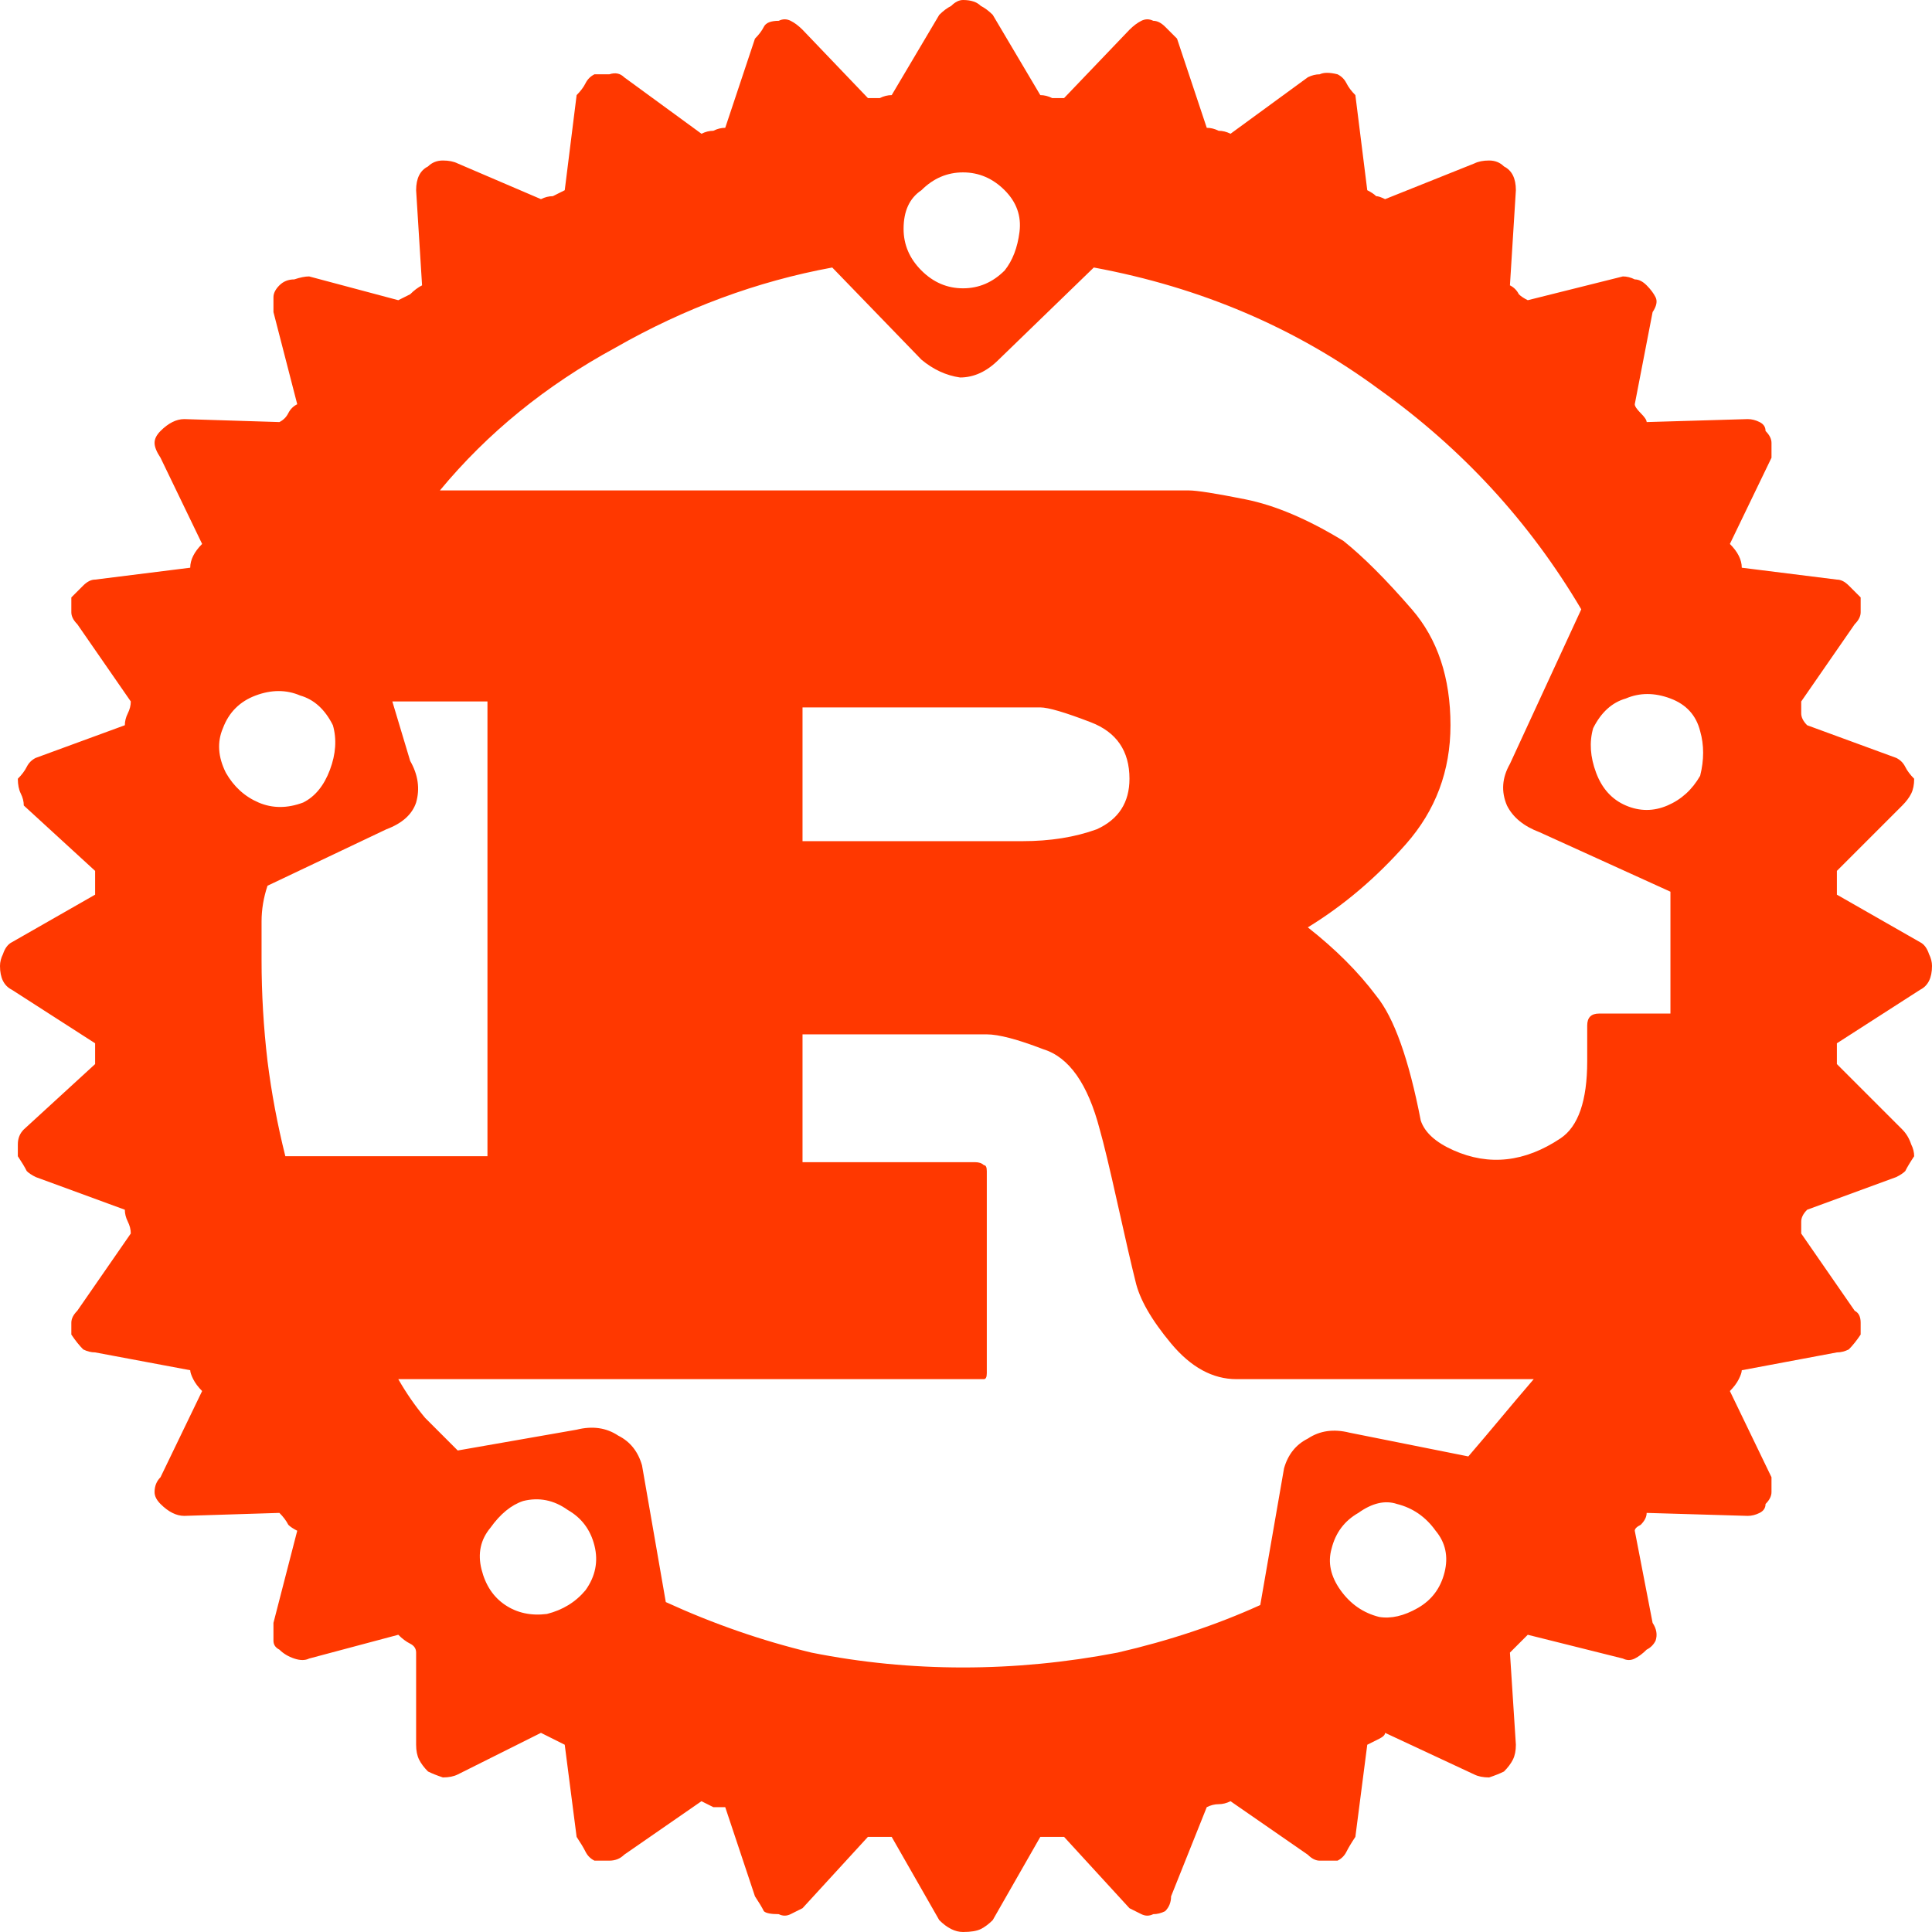 <?xml version="1.0" encoding="UTF-8" standalone="no"?>
<svg
   viewBox="0 0 65 65"
   version="1.1"
   id="svg1"
   width="65"
   height="65"
   xmlns="http://www.w3.org/2000/svg"
   xmlns:svg="http://www.w3.org/2000/svg">
  <defs
     id="defs1" />
  <path
     d="m 64.6,31.7 -2.8,-1.6 q 0,-0.2 0,-0.4 0,-0.2 0,-0.4 L 64,27.1 q 0.2,-0.2 0.3,-0.4 0.1,-0.2 0.1,-0.5 Q 64.2,26 64.1,25.8 64,25.6 63.8,25.5 l -3,-1.1 q -0.2,-0.2 -0.2,-0.4 0,-0.2 0,-0.4 L 62.4,21 q 0.2,-0.2 0.2,-0.4 0,-0.3 0,-0.5 -0.2,-0.2 -0.4,-0.4 -0.2,-0.2 -0.4,-0.2 l -3.2,-0.4 q 0,-0.2 -0.1,-0.4 -0.1,-0.2 -0.3,-0.4 l 1.4,-2.9 q 0,-0.3 0,-0.5 0,-0.2 -0.2,-0.4 0,-0.2 -0.2,-0.3 Q 59,14.1 58.8,14.1 l -3.4,0.1 Q 55.4,14.1 55.2,13.9 55,13.7 55,13.6 l 0.6,-3.1 q 0.2,-0.3 0.1,-0.5 -0.1,-0.2 -0.3,-0.4 -0.2,-0.2 -0.4,-0.2 -0.2,-0.1 -0.4,-0.1 l -3.2,0.8 q -0.2,-0.1 -0.3,-0.2 -0.1,-0.2 -0.3,-0.3 L 51,6.4 Q 51,6.1 50.9,5.9 50.8,5.7 50.6,5.6 50.4,5.4 50.1,5.4 q -0.3,0 -0.5,0.1 l -3,1.2 Q 46.4,6.6 46.3,6.6 46.2,6.5 46,6.4 L 45.6,3.2 Q 45.4,3 45.3,2.8 45.2,2.6 45,2.5 44.6,2.4 44.4,2.5 44.2,2.5 44,2.6 L 41.4,4.5 Q 41.2,4.4 41,4.4 40.8,4.3 40.6,4.3 l -1,-3 Q 39.4,1.1 39.2,0.9 39,0.7 38.8,0.7 38.6,0.6 38.4,0.7 38.2,0.8 38,1 l -2.2,2.3 q -0.2,0 -0.4,0 Q 35.2,3.2 35,3.2 L 33.4,0.5 Q 33.2,0.3 33,0.2 32.8,0 32.4,0 32.2,0 32,0.2 31.8,0.3 31.6,0.5 L 30,3.2 q -0.2,0 -0.4,0.1 -0.2,0 -0.4,0 L 27,1 q -0.2,-0.2 -0.4,-0.3 -0.2,-0.1 -0.4,0 -0.4,0 -0.5,0.2 -0.1,0.2 -0.3,0.4 l -1,3 q -0.2,0 -0.4,0.1 -0.2,0 -0.4,0.1 L 21,2.6 Q 20.8,2.4 20.5,2.5 20.2,2.5 20,2.5 19.8,2.6 19.7,2.8 19.6,3 19.4,3.2 L 19,6.4 q -0.2,0.1 -0.4,0.2 -0.2,0 -0.4,0.1 L 15.4,5.5 Q 15.2,5.4 14.9,5.4 14.6,5.4 14.4,5.6 14.2,5.7 14.1,5.9 14,6.1 14,6.4 l 0.2,3.2 q -0.2,0.1 -0.4,0.3 -0.2,0.1 -0.4,0.2 l -3,-0.8 q -0.2,0 -0.5,0.1 -0.3,0 -0.5,0.2 -0.2,0.2 -0.2,0.4 0,0.2 0,0.5 L 10,13.6 q -0.2,0.1 -0.3,0.3 -0.1,0.2 -0.3,0.3 L 6.2,14.1 q -0.2,0 -0.4,0.1 -0.2,0.1 -0.4,0.3 -0.2,0.2 -0.2,0.4 0,0.2 0.2,0.5 l 1.4,2.9 q -0.2,0.2 -0.3,0.4 -0.1,0.2 -0.1,0.4 l -3.2,0.4 q -0.2,0 -0.4,0.2 -0.2,0.2 -0.4,0.4 0,0.2 0,0.5 0,0.2 0.2,0.4 l 1.8,2.6 q 0,0.2 -0.1,0.4 -0.1,0.2 -0.1,0.4 l -3,1.1 Q 1,25.6 0.9,25.8 0.8,26 0.6,26.2 q 0,0.3 0.1,0.5 0.1,0.2 0.1,0.4 l 2.4,2.2 q 0,0.2 0,0.4 0,0.2 0,0.4 L 0.4,31.7 Q 0.2,31.8 0.1,32.1 0,32.3 0,32.5 q 0,0.3 0.1,0.5 0.1,0.2 0.3,0.3 l 2.8,1.8 q 0,0.2 0,0.4 0,0.2 0,0.3 L 0.8,38 q -0.2,0.2 -0.2,0.5 0,0.2 0,0.4 0.2,0.3 0.3,0.5 0.1,0.1 0.3,0.2 l 3,1.1 q 0,0.2 0.1,0.4 0.1,0.2 0.1,0.4 l -1.8,2.6 q -0.2,0.2 -0.2,0.4 0,0.2 0,0.4 0.2,0.3 0.4,0.5 0.2,0.1 0.4,0.1 l 3.2,0.6 q 0,0.1 0.1,0.3 0.1,0.2 0.3,0.4 l -1.4,2.9 q -0.2,0.2 -0.2,0.5 0,0.2 0.2,0.4 0.2,0.2 0.4,0.3 Q 6,51 6.2,51 l 3.2,-0.1 q 0.2,0.2 0.3,0.4 0.1,0.1 0.3,0.2 l -0.8,3.1 q 0,0.3 0,0.6 0,0.2 0.2,0.3 0.2,0.2 0.5,0.3 Q 10.2,55.9 10.4,55.8 l 3,-0.8 q 0.2,0.2 0.4,0.3 0.2,0.1 0.2,0.3 v 3.1 q 0,0.3 0.1,0.5 0.1,0.2 0.3,0.4 0.2,0.1 0.5,0.2 0.3,0 0.5,-0.1 l 2.8,-1.4 q 0.2,0.1 0.4,0.2 0.2,0.1 0.4,0.2 l 0.4,3.1 q 0.2,0.3 0.3,0.5 0.1,0.2 0.3,0.3 0.2,0 0.5,0 0.3,0 0.5,-0.2 l 2.6,-1.8 q 0.2,0.1 0.4,0.2 0.2,0 0.4,0 l 1,3 q 0.2,0.3 0.3,0.5 0.1,0.1 0.5,0.1 0.2,0.1 0.4,0 0.2,-0.1 0.4,-0.2 l 2.2,-2.4 q 0.2,0 0.4,0 0.2,0 0.4,0 l 1.6,2.8 q 0.2,0.2 0.4,0.3 0.2,0.1 0.4,0.1 0.4,0 0.6,-0.1 0.2,-0.1 0.4,-0.3 L 35,61.8 q 0.2,0 0.4,0 0.2,0 0.4,0 l 2.2,2.4 q 0.2,0.1 0.4,0.2 0.2,0.1 0.4,0 0.2,0 0.4,-0.1 0.2,-0.2 0.2,-0.5 l 1.2,-3 q 0.2,-0.1 0.4,-0.1 0.2,0 0.4,-0.1 l 2.6,1.8 q 0.2,0.2 0.4,0.2 0.2,0 0.6,0 0.2,-0.1 0.3,-0.3 0.1,-0.2 0.3,-0.5 L 46,58.7 q 0.2,-0.1 0.4,-0.2 0.2,-0.1 0.2,-0.2 l 3,1.4 q 0.2,0.1 0.5,0.1 0.3,-0.1 0.5,-0.2 0.2,-0.2 0.3,-0.4 Q 51,59 51,58.7 l -0.2,-3.1 q 0.2,-0.2 0.3,-0.3 0.1,-0.1 0.3,-0.3 l 3.2,0.8 q 0.2,0.1 0.4,0 0.2,-0.1 0.4,-0.3 0.2,-0.1 0.3,-0.3 0.1,-0.3 -0.1,-0.6 L 55,51.5 q 0,-0.1 0.2,-0.2 0.2,-0.2 0.2,-0.4 l 3.4,0.1 q 0.2,0 0.4,-0.1 0.2,-0.1 0.2,-0.3 0.2,-0.2 0.2,-0.4 0,-0.3 0,-0.5 l -1.4,-2.9 q 0.2,-0.2 0.3,-0.4 0.1,-0.2 0.1,-0.3 l 3.2,-0.6 q 0.2,0 0.4,-0.1 0.2,-0.2 0.4,-0.5 0,-0.2 0,-0.4 0,-0.3 -0.2,-0.4 l -1.8,-2.6 q 0,-0.2 0,-0.4 0,-0.2 0.2,-0.4 l 3,-1.1 q 0.2,-0.1 0.3,-0.2 0.1,-0.2 0.3,-0.5 0,-0.2 -0.1,-0.4 Q 64.2,38.2 64,38 l -2.2,-2.2 q 0,-0.2 0,-0.3 0,-0.2 0,-0.4 l 2.8,-1.8 Q 64.8,33.2 64.9,33 65,32.8 65,32.5 65,32.3 64.9,32.1 64.8,31.8 64.6,31.7 Z M 46.4,54.4 q -0.8,-0.2 -1.3,-0.9 -0.5,-0.7 -0.3,-1.4 0.2,-0.8 0.9,-1.2 0.7,-0.5 1.3,-0.3 0.8,0.2 1.3,0.9 0.5,0.6 0.3,1.4 -0.2,0.8 -0.9,1.2 -0.7,0.4 -1.3,0.3 z m -1,-6.2 Q 44.6,48 44,48.4 q -0.6,0.3 -0.8,1 L 42.4,54 q -2.2,1 -4.8,1.6 -2.6,0.5 -5.2,0.5 -2.6,0 -5.1,-0.5 -2.5,-0.6 -4.9,-1.7 l -0.8,-4.6 q -0.2,-0.7 -0.8,-1 -0.6,-0.4 -1.4,-0.2 l -4,0.7 q -0.6,-0.6 -1.1,-1.1 -0.5,-0.6 -0.9,-1.3 h 19.4 q 0.2,0 0.3,0 0.1,0 0.1,-0.2 v -6.8 q 0,-0.2 -0.1,-0.2 Q 33,39.1 32.8,39.1 H 27 v -4.3 h 6.2 q 0.6,0 1.9,0.5 1.3,0.4 1.9,2.7 0.2,0.7 0.6,2.5 0.4,1.8 0.6,2.6 0.2,0.9 1.2,2.1 1,1.2 2.2,1.2 h 9.6 q 0.2,0 0.3,0 0.1,0 0.1,0 -0.6,0.7 -1.1,1.3 -0.5,0.6 -1.1,1.3 z m -27,6.1 Q 17.6,54.4 17,54 16.4,53.6 16.2,52.8 16,52 16.5,51.4 q 0.5,-0.7 1.1,-0.9 0.8,-0.2 1.5,0.3 0.7,0.4 0.9,1.2 0.2,0.8 -0.3,1.5 -0.5,0.6 -1.3,0.8 z M 11.2,24.4 q 0.2,0.7 -0.1,1.5 -0.3,0.8 -0.9,1.1 -0.8,0.3 -1.5,0 -0.7,-0.3 -1.1,-1 -0.4,-0.8 -0.1,-1.5 0.3,-0.8 1.1,-1.1 0.8,-0.3 1.5,0 0.7,0.2 1.1,1 z M 9,29.8 13,27.9 q 0.8,-0.3 1,-0.9 0.2,-0.7 -0.2,-1.4 l -0.6,-2 h 3.2 V 38.9 H 9.6 q -0.4,-1.6 -0.6,-3.2 -0.2,-1.7 -0.2,-3.4 0,-0.7 0,-1.3 0,-0.6 0.2,-1.2 z M 27,28.3 v -4.5 h 8 q 0.4,0 1.7,0.5 1.3,0.5 1.3,1.9 0,1.2 -1.1,1.7 -1.1,0.4 -2.5,0.4 z m 29.2,4 q 0,0.5 0,1 0,0.4 0,0.8 h -2.4 q -0.2,0 -0.3,0.1 -0.1,0.1 -0.1,0.3 v 1.2 q 0,2 -0.9,2.6 -0.9,0.6 -1.8,0.7 -0.9,0.1 -1.8,-0.3 -0.9,-0.4 -1.1,-1 -0.6,-3.1 -1.5,-4.2 -0.9,-1.2 -2.3,-2.3 1.8,-1.1 3.3,-2.8 1.5,-1.7 1.5,-4 0,-2.4 -1.3,-3.9 Q 46.2,19 45.2,18.2 43.4,17.1 41.9,16.8 40.4,16.5 40,16.5 H 14.8 Q 17.2,13.6 20.7,11.7 24.2,9.7 28,9 L 31,12.1 q 0.6,0.5 1.3,0.6 0.7,0 1.3,-0.6 L 36.8,9 Q 42.2,10 46.4,13.1 q 4.2,3 6.8,7.4 l -2.4,5.2 q -0.4,0.7 -0.1,1.4 0.3,0.6 1.1,0.9 l 4.4,2 q 0,0.6 0,1.2 0,0.5 0,1.1 z M 31,6.4 q 0.6,-0.6 1.4,-0.6 0.8,0 1.4,0.6 0.6,0.6 0.5,1.4 -0.1,0.8 -0.5,1.3 -0.6,0.6 -1.4,0.6 -0.8,0 -1.4,-0.6 -0.6,-0.6 -0.6,-1.4 Q 30.4,6.8 31,6.4 Z m 22.6,18.1 q 0.4,-0.8 1.1,-1 0.7,-0.3 1.5,0 0.8,0.3 1,1.1 0.2,0.7 0,1.5 -0.4,0.7 -1.1,1 -0.7,0.3 -1.4,0 -0.7,-0.3 -1,-1.1 -0.3,-0.8 -0.1,-1.5 z"
     id="text1"
     style="font-size:100px;fill:#ff3800"
     aria-label="" />
</svg>
